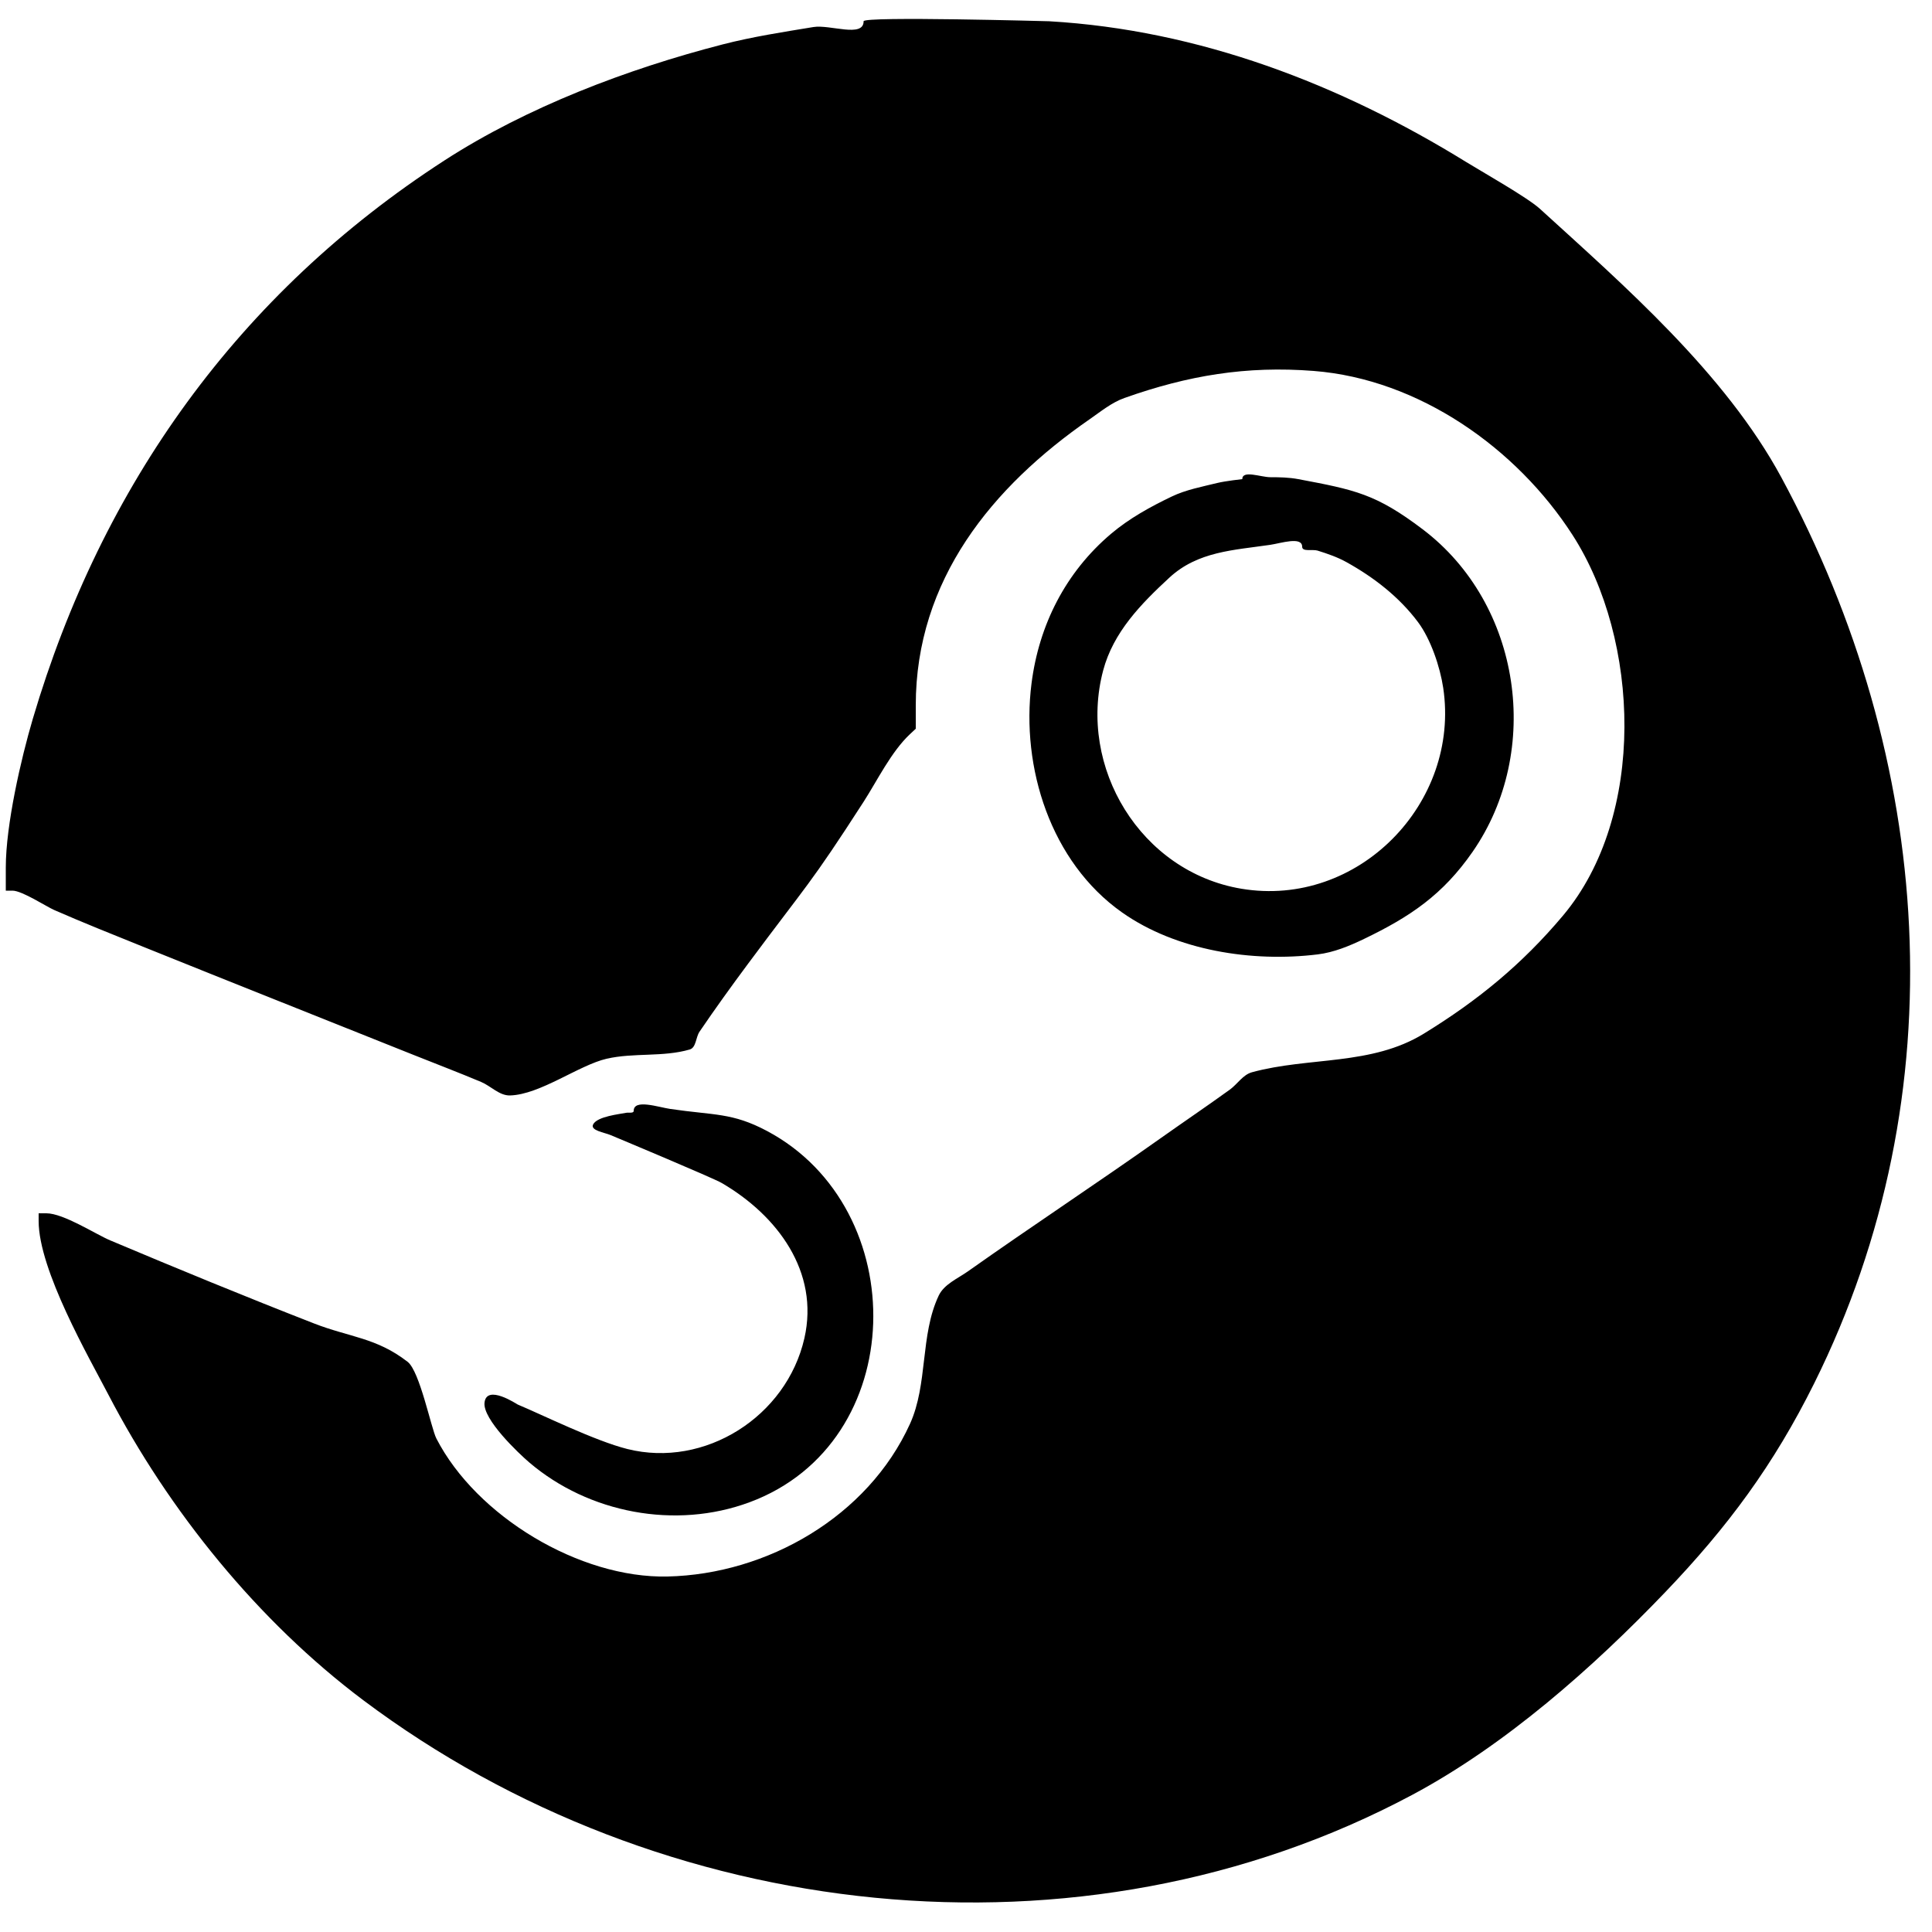 <svg width="100%" height="100%" viewBox="0 0 400 400" version="1.1" xmlns="http://www.w3.org/2000/svg" style="fill-rule:evenodd;clip-rule:evenodd;stroke-linejoin:round;stroke-miterlimit:2;">
<g>
<path d="M178.8,4.4C178.8,7.89 171.843,5.034 168.4,5.6C162.104,6.635 155.778,7.606 149.6,9.2C129.974,14.262 109.124,22.147 92,33.229C49.399,60.799 21.105,100.438 6.8,148.8C4.336,157.13 1.2,170.814 1.2,179.6L1.2,184.4L2.6,184.4C4.555,184.4 9.646,187.72 11.2,188.4C17.279,191.06 23.446,193.518 29.6,196C48.246,203.518 66.933,210.933 85.6,218.4C90.267,220.267 94.966,222.054 99.6,224C101.635,224.855 103.394,226.861 105.6,226.8C111.828,226.628 119.876,220.516 125.6,219.2C131.222,217.907 137.261,218.901 142.8,217.288C144.147,216.896 144.04,214.76 144.829,213.6C148.054,208.858 151.408,204.203 154.829,199.6C167.244,182.898 167.603,183.372 178.8,166C181.61,161.641 184.517,155.63 188.4,152L189.6,150.879L189.6,146.04C189.6,120.035 205.423,100.761 225.6,86.8C227.913,85.2 230.149,83.339 232.8,82.4C245.948,77.742 258.019,75.703 272,76.8C293.737,78.505 313.992,92.753 325.6,110.8C339.514,132.432 340.952,168.947 323.571,189.6C315.1,199.665 305.979,207.133 294.8,214C283.914,220.688 271.053,218.766 259.2,222C257.326,222.511 256.192,224.463 254.618,225.6C249.92,228.994 245.119,232.243 240.388,235.591C227.164,244.951 213.627,253.863 200.4,263.218C198.256,264.734 195.464,265.88 194.343,268.254C190.473,276.454 192.151,286.545 188.4,294.8C179.684,313.979 158.858,325.937 138.2,326.4C120.028,326.808 98.624,313.936 90.343,297.82C89.272,295.735 86.917,283.914 84.4,281.957C77.936,276.93 72.375,276.875 65,274C50.847,268.483 36.797,262.7 22.8,256.8C19.837,255.551 13.147,251.2 9.6,251.2L8,251.2L8,252.8C8,262.96 18.473,281.125 22.433,288.736C34.964,312.823 53.418,335.647 75.2,352C136.832,398.27 223.672,408.281 292.394,371.604C311.654,361.325 329.823,345.255 344.809,329.6C357.775,316.056 367.233,303.248 375.6,286.424C405.565,226.17 400.31,157.146 368.812,98.849C357.15,77.267 336.155,59.041 318.8,43.213C316.241,40.879 306.497,35.36 303.6,33.571C277.465,17.428 248.221,6.19 217.2,4.4C217.2,4.4 178.8,3.333 178.8,4.4M257.2,99.2C257.2,99.2 253.703,99.58 252,100C248.826,100.783 245.549,101.388 242.6,102.8C238.164,104.923 233.78,107.341 230.028,110.519C220.607,118.497 215.099,129.411 213.563,141.513C211.357,158.902 217.53,178.473 232.286,188.891C243.583,196.867 259.328,199.25 272.8,197.6C276.148,197.19 279.36,195.863 282.4,194.4C291.997,189.782 298.727,185.235 304.884,176.36C319.373,155.474 314.988,125.072 294.571,109.6C284.869,102.248 280.568,101.422 268.8,99.2C266.896,98.84 264.938,98.8 263,98.8C261.062,98.8 257.2,97.262 257.2,99.2M269.6,113.2C269.6,114.299 271.75,113.673 272.8,114C274.856,114.641 276.918,115.352 278.8,116.4C284.456,119.548 289.67,123.573 293.582,128.8C296.228,132.336 298.154,138.096 298.8,142.4C302.383,166.262 281.172,188.059 257,184C236.142,180.497 223.084,158.837 228.4,138.8C230.501,130.882 236.252,125.007 242.101,119.6C248.008,114.139 255.427,113.917 263,112.8C265.18,112.478 269.6,110.996 269.6,113.2M131.2,230C131.2,230.55 130.138,230.287 129.6,230.4C128.332,230.666 123.644,231.133 122.8,232.8C122.164,234.055 125.103,234.457 126.4,235C126.984,235.244 147.56,243.84 149.423,244.926C160.943,251.639 169.678,263.315 166.539,277.075C162.835,293.312 145.923,304.012 129.886,300.002C123.154,298.319 112.062,292.818 107.2,290.8C107.008,290.72 100.747,286.51 100.314,290.404C99.931,293.859 107.384,300.912 109.6,302.8C121.88,313.263 139.814,316.718 155.167,311.033C188.448,298.709 188.981,250.21 158.809,234.161C151.577,230.314 147.874,230.939 138.8,229.6C136.29,229.23 131.2,227.463 131.2,230"/>
</g>
</svg>

